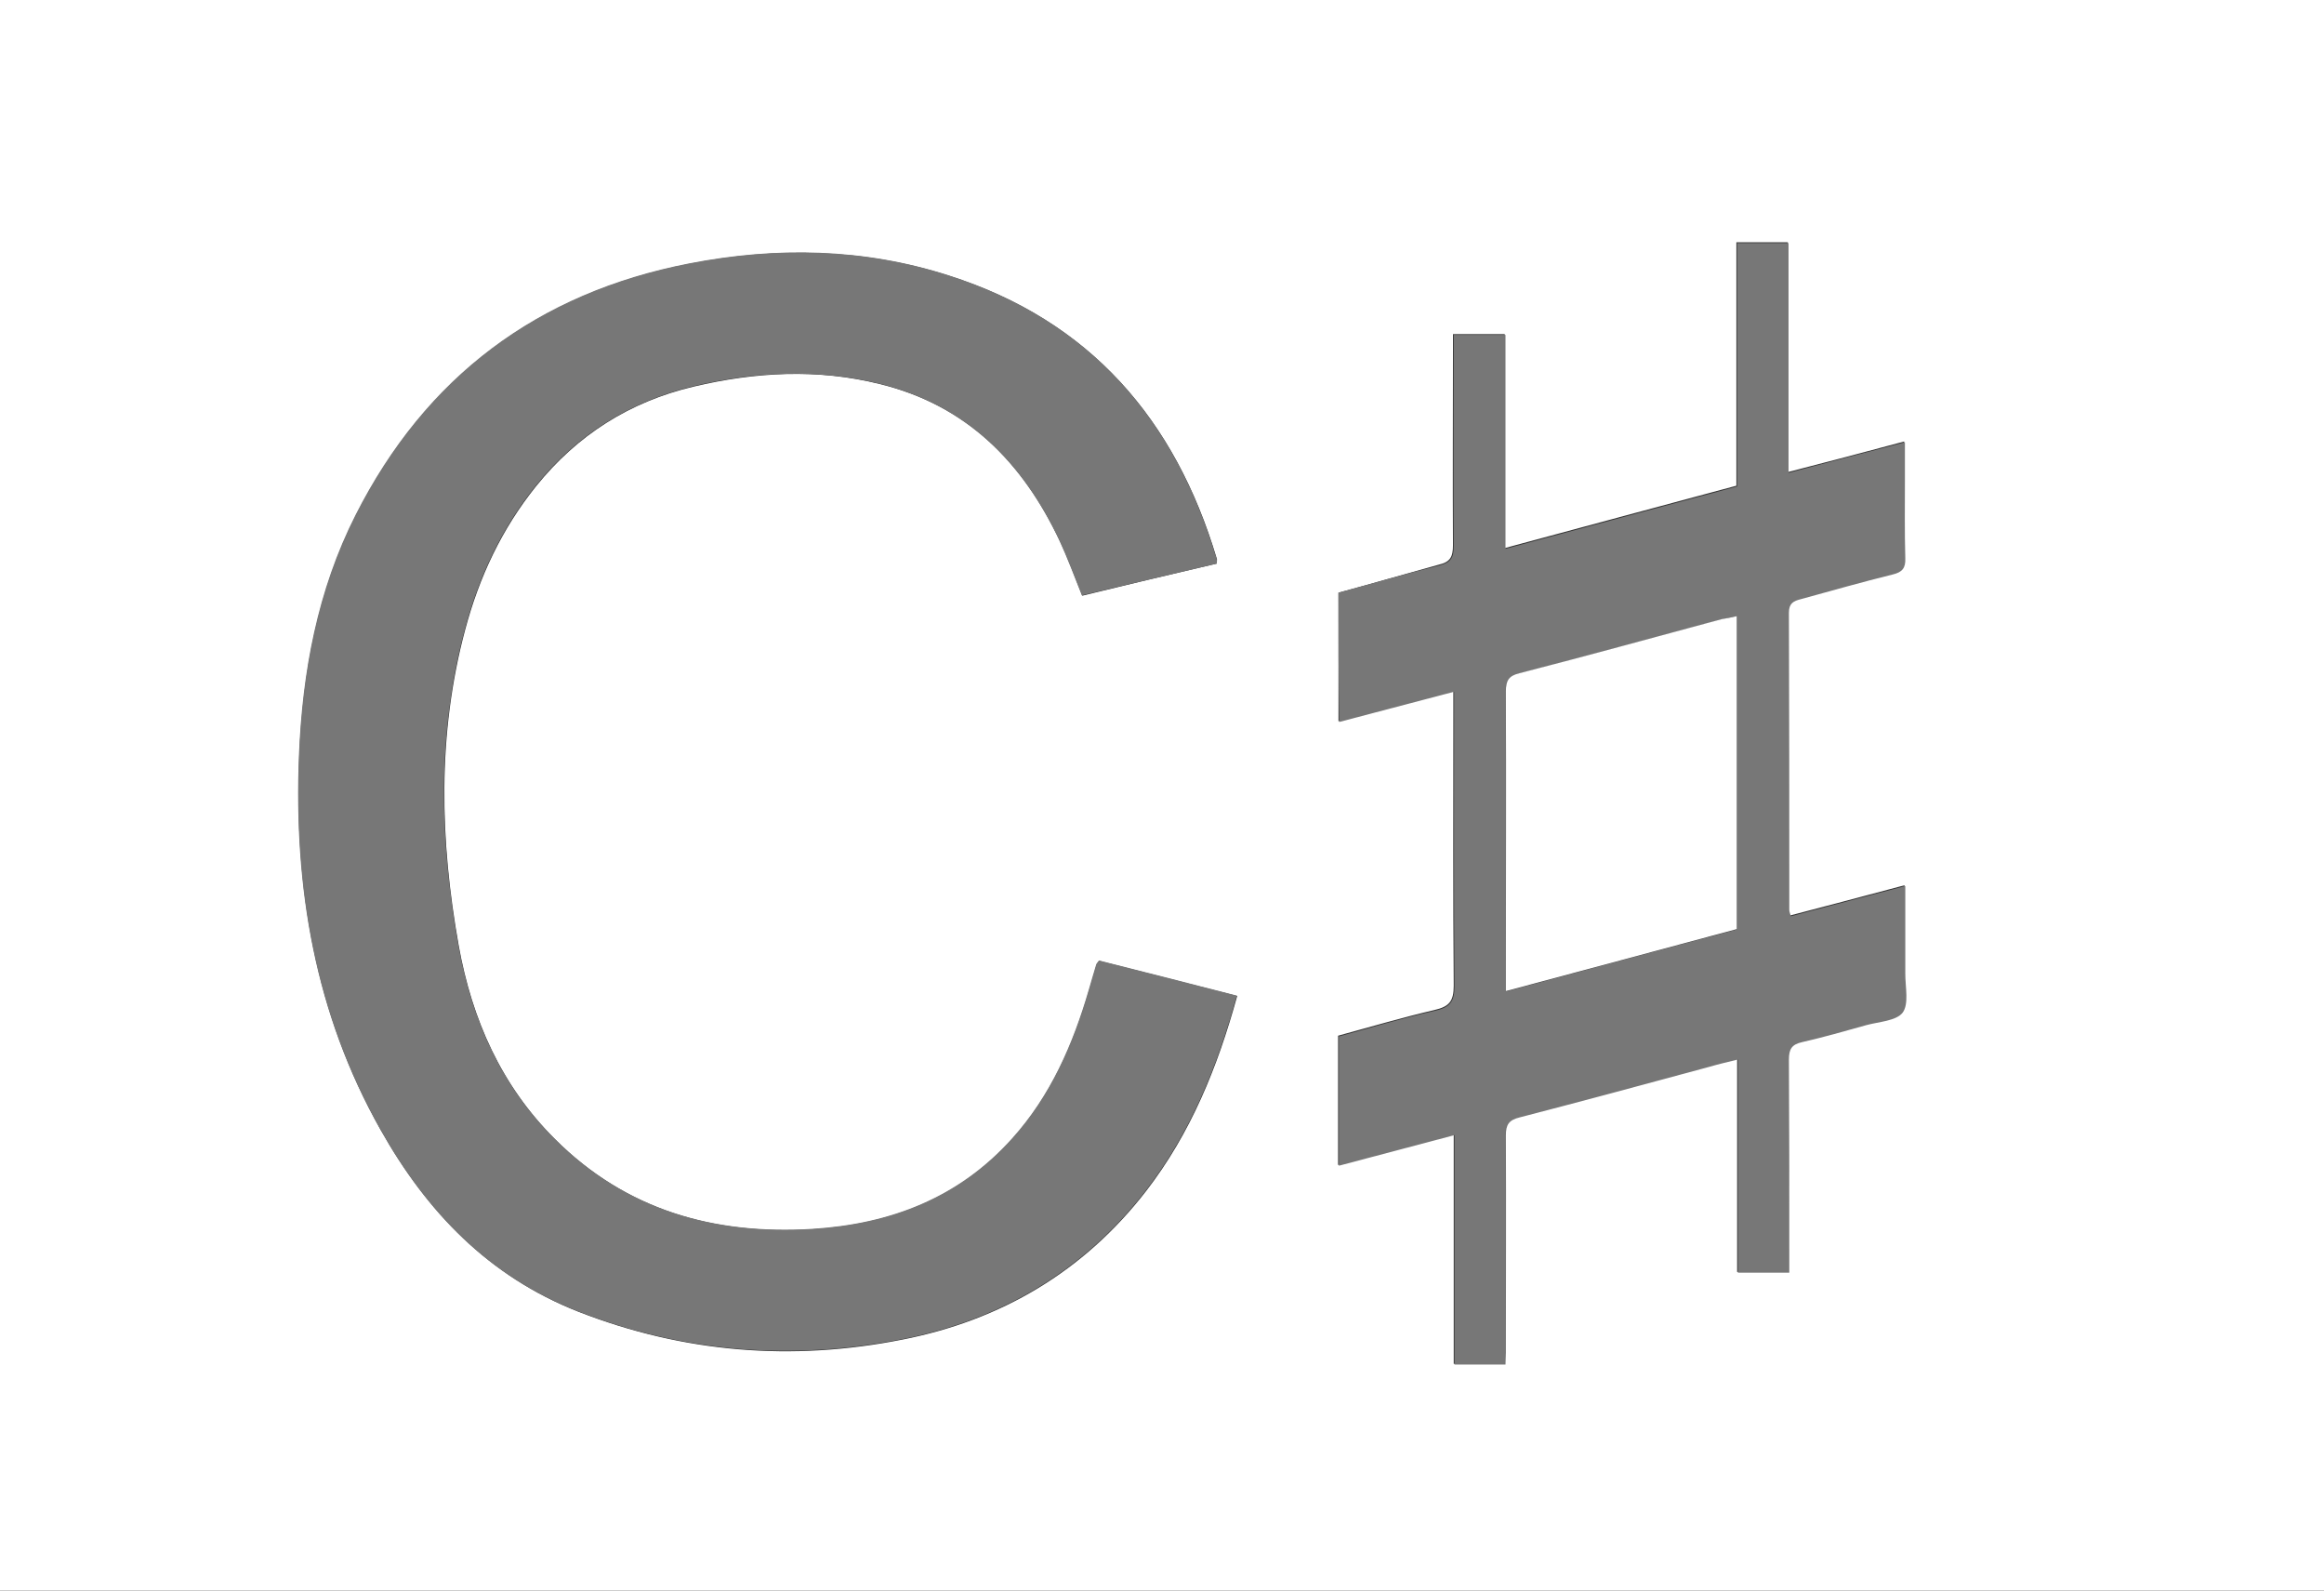 <?xml version="1.0" encoding="utf-8"?>
<!-- Generator: Adobe Illustrator 25.0.0, SVG Export Plug-In . SVG Version: 6.00 Build 0)  -->
<svg version="1.1" id="Calque_1" xmlns="http://www.w3.org/2000/svg" xmlns:xlink="http://www.w3.org/1999/xlink" x="0px" y="0px"
	 viewBox="0 0 615 420.8" style="enable-background:new 0 0 615 420.8;" xml:space="preserve">
<rect x="0" y="0" width="615" height="420.8" fill="#333333" stroke="none"/>
<style type="text/css">
	.st0{fill:#FFFFFF;}
	.st1{fill:#777777;}
</style>
<g>
	<path class="st0" d="M615,420.8c-205,0-410,0-615,0C0,280.5,0,140.3,0,0c205,0,410,0,615,0C615,140.2,615,280.5,615,420.8z
		 M322,149.1c0-0.8,0.1-1.1,0-1.3c-11-36.8-33.5-62.9-70.7-74.8c-22.6-7.3-45.8-7.7-68.9-3.2c-40.1,7.8-69.7,30-88.2,66.5
		c-10.1,20-14.1,41.5-15,63.7c-1.4,34.8,4.2,68.2,21.6,99c12.2,21.6,28.6,38.7,52.2,48c27.9,10.9,56.6,13.2,85.8,7.4
		c26.1-5.1,48-18,64.5-39.3c11.8-15.3,18.9-32.7,24.1-51.6c-12.4-3.2-24.5-6.2-36.5-9.3c-0.4,0.6-0.7,0.7-0.7,1
		c-0.7,2.3-1.3,4.6-2,6.8c-4.2,14.4-10.1,27.9-20.3,39.3c-14.1,15.7-32.2,22.6-52.8,23.9c-26,1.6-49.4-5-68.2-23.8
		c-14.2-14.1-22-31.7-25.5-51.2c-5-28-5.7-55.9,1.7-83.6c3.7-13.9,9.7-26.7,18.8-38c10.9-13.5,24.7-22.3,41.6-26.3
		c16.4-3.9,32.9-4.8,49.3-0.7c23,5.6,37.9,20.7,47.7,41.6c2.2,4.6,3.9,9.4,5.9,14.4C298.2,154.7,310,151.9,322,149.1z M354.2,156.8
		c0,11.4,0,22.5,0,34c10.2-2.7,20.1-5.3,30.4-8c0,2.3,0,4,0,5.6c0,24.1-0.1,48.2,0.1,72.4c0,4.1-1.2,5.5-5.1,6.4
		c-8.6,2-17,4.5-25.5,6.8c0,11.5,0,22.6,0,34.2c10.2-2.7,20.1-5.3,30.6-8.1c0,20.6,0,40.7,0,60.7c4.8,0,9.1,0,13.5,0
		c0.1-1.3,0.1-2.3,0.1-3.2c0-19.1,0.1-38.2,0-57.4c0-2.9,0.8-4.1,3.7-4.8c16.7-4.3,33.3-8.9,49.9-13.3c2.4-0.7,4.9-1.2,7.8-2
		c0,19.2,0,37.8,0,56.4c4.6,0,8.9,0,13.6,0c0-1.6,0-3,0-4.3c0-17.4,0.1-34.7-0.1-52.1c0-2.8,0.8-4,3.5-4.6c5.7-1.3,11.4-2.9,17-4.5
		c3.3-0.9,7.9-1.1,9.6-3.3c1.7-2.3,0.7-6.7,0.7-10.2c0.1-7.6,0-15.2,0-23.3c-10.4,2.8-20.4,5.4-30.3,8c-0.2-0.8-0.4-1.2-0.4-1.6
		c0-26.2,0-52.5-0.1-78.7c0-2.6,1.3-3.1,3.2-3.6c8.1-2.1,16.1-4.5,24.2-6.5c2.6-0.6,3.4-1.6,3.4-4.3c-0.2-7-0.1-14-0.1-21
		c0-3.1,0-6.2,0-9.7c-10.4,2.8-20.3,5.4-30.8,8.1c0-20.8,0-40.7,0-60.8c-4.7,0-9,0-13.6,0c0,21.6,0,42.9,0,64.4
		c-20.4,5.5-40.6,10.9-61.3,16.5c0-19.3,0-37.8,0-56.6c-4.7,0-9,0-13.7,0c0,1.6,0,2.9,0,4.2c0,17.2-0.1,34.5,0,51.7
		c0,3-0.7,4.4-3.8,5.1C372,151.8,363.1,154.4,354.2,156.8z"/>
	<path class="st1" d="M322,149.1c-11.9,2.8-23.8,5.6-35.7,8.4c-2-5-3.8-9.8-5.9-14.4c-9.8-20.8-24.7-35.9-47.7-41.6
		c-16.5-4-32.9-3.2-49.3,0.7c-16.9,4.1-30.7,12.8-41.6,26.3c-9.1,11.3-15.1,24.1-18.8,38c-7.4,27.7-6.7,55.6-1.7,83.6
		c3.5,19.5,11.3,37.1,25.5,51.2c18.8,18.8,42.1,25.4,68.2,23.8c20.6-1.3,38.7-8.2,52.8-23.9c10.2-11.3,16.1-24.9,20.3-39.3
		c0.7-2.3,1.3-4.6,2-6.8c0.1-0.2,0.3-0.4,0.7-1c12,3,24.1,6.1,36.5,9.3c-5.2,18.9-12.3,36.3-24.1,51.6
		c-16.5,21.3-38.4,34.2-64.5,39.3c-29.2,5.7-57.9,3.5-85.8-7.4c-23.6-9.2-40-26.3-52.2-48c-17.4-30.8-23-64.1-21.6-99
		c0.9-22.2,4.9-43.8,15-63.7c18.5-36.5,48.1-58.7,88.2-66.5c23.1-4.5,46.3-4.1,68.9,3.2c37.2,11.9,59.7,38,70.7,74.8
		C322,148,322,148.3,322,149.1z"/>
	<path class="st1" d="M354.2,156.8c8.9-2.4,17.7-5,26.7-7.2c3.1-0.8,3.8-2.1,3.8-5.1c-0.1-17.2,0-34.5,0-51.7c0-1.3,0-2.7,0-4.2
		c4.7,0,9,0,13.7,0c0,18.8,0,37.3,0,56.6c20.7-5.6,40.9-11,61.3-16.5c0-21.5,0-42.8,0-64.4c4.6,0,8.9,0,13.6,0c0,20.1,0,40,0,60.8
		c10.5-2.8,20.4-5.4,30.8-8.1c0,3.5,0,6.6,0,9.7c0,7-0.1,14,0.1,21c0.1,2.6-0.8,3.7-3.4,4.3c-8.1,2-16.2,4.3-24.2,6.5
		c-2,0.5-3.2,1.1-3.2,3.6c0.1,26.2,0.1,52.5,0.1,78.7c0,0.4,0.2,0.7,0.4,1.6c10-2.6,19.9-5.3,30.3-8c0,8.1,0,15.7,0,23.3
		c0,3.5,1,7.9-0.7,10.2c-1.7,2.2-6.3,2.4-9.6,3.3c-5.7,1.6-11.3,3.2-17,4.5c-2.7,0.6-3.5,1.8-3.5,4.6c0.1,17.4,0.1,34.7,0.1,52.1
		c0,1.3,0,2.7,0,4.3c-4.7,0-9,0-13.6,0c0-18.7,0-37.2,0-56.4c-2.9,0.7-5.4,1.3-7.8,2c-16.6,4.5-33.3,9-49.9,13.3
		c-2.9,0.7-3.7,1.9-3.7,4.8c0.1,19.1,0,38.2,0,57.4c0,1-0.1,2-0.1,3.2c-4.4,0-8.7,0-13.5,0c0-20,0-40.1,0-60.7
		c-10.5,2.8-20.4,5.4-30.6,8.1c0-11.5,0-22.6,0-34.2c8.5-2.3,16.9-4.9,25.5-6.8c3.8-0.9,5.1-2.3,5.1-6.4
		c-0.2-24.1-0.1-48.2-0.1-72.4c0-1.6,0-3.2,0-5.6c-10.3,2.7-20.2,5.3-30.4,8C354.2,179.3,354.2,168.2,354.2,156.8z M459.6,163
		c-1.6,0.4-2.8,0.6-4,0.9c-17.8,4.8-35.6,9.7-53.5,14.3c-3,0.8-3.6,2-3.6,4.8c0.1,24.9,0,49.7,0,74.6c0,1.3,0,2.7,0,4.7
		c20.7-5.6,40.9-11,61.1-16.4C459.6,218.2,459.6,190.9,459.6,163z"/>
	<path class="st0" d="M459.6,163c0,27.8,0,55.1,0,82.8c-20.2,5.4-40.4,10.9-61.1,16.4c0-2,0-3.3,0-4.7c0-24.9,0.1-49.7,0-74.6
		c0-2.8,0.7-4.1,3.6-4.8c17.9-4.6,35.7-9.5,53.5-14.3C456.8,163.6,458,163.4,459.6,163z"/>
</g>
</svg>
